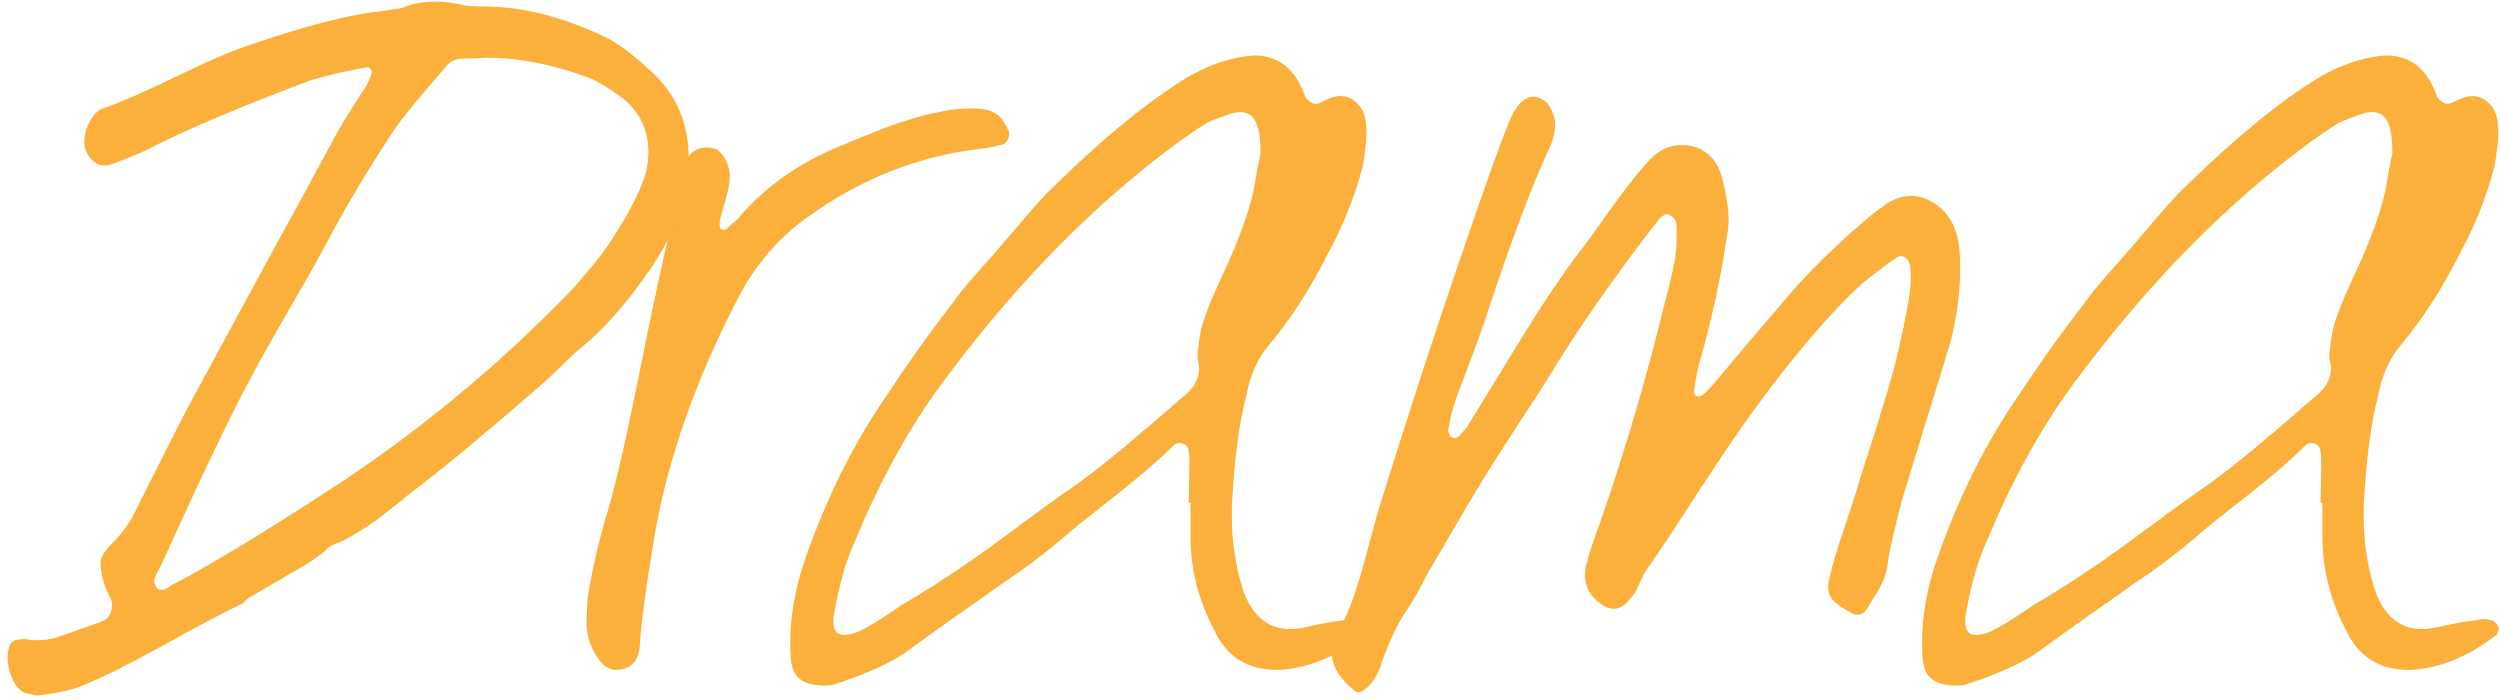 <svg width="272" height="76" viewBox="0 0 272 76" fill="none" xmlns="http://www.w3.org/2000/svg">
<path d="M209.17 71.611C209.137 71.058 209.121 70.488 209.121 69.902C209.121 66.973 209.674 63.913 210.781 60.723C213.092 54.115 216.022 48.239 219.57 43.096C221.947 39.482 224.274 36.211 226.553 33.281C226.976 32.695 227.432 32.093 227.92 31.475C228.441 30.856 229.043 30.156 229.727 29.375C230.443 28.594 230.964 28.008 231.289 27.617C231.745 27.096 232.428 26.299 233.34 25.225C234.251 24.15 235.065 23.206 235.781 22.393C236.497 21.579 237.197 20.846 237.881 20.195C243.317 14.889 248.151 10.95 252.383 8.379C254.206 7.337 255.996 6.637 257.754 6.279C258.405 6.149 259.023 6.068 259.609 6.035C261.986 6.035 263.711 7.223 264.785 9.6C264.915 9.86 265.046 10.185 265.176 10.576C265.697 11.227 266.201 11.439 266.689 11.211C266.787 11.178 266.999 11.081 267.324 10.918C267.65 10.755 267.926 10.641 268.154 10.576C269.066 10.316 269.863 10.462 270.547 11.016C271.263 11.537 271.67 12.367 271.768 13.506C271.8 13.766 271.816 14.059 271.816 14.385C271.816 15.361 271.67 16.631 271.377 18.193C270.563 21.351 269.294 24.525 267.568 27.715C265.615 31.556 263.483 34.844 261.172 37.578C259.967 39.043 259.17 40.817 258.779 42.9C257.965 45.928 257.428 50.029 257.168 55.205C257.168 55.531 257.168 55.84 257.168 56.133C257.168 58.835 257.542 61.422 258.291 63.897C259.268 66.924 261.009 68.438 263.516 68.438C264.102 68.438 264.72 68.356 265.371 68.193C267.129 67.803 268.431 67.575 269.277 67.51C270.026 67.282 270.726 67.314 271.377 67.607C271.702 67.933 271.865 68.21 271.865 68.438C271.833 68.503 271.816 68.584 271.816 68.682C271.751 68.844 271.702 68.958 271.67 69.023C268.643 71.4 265.55 72.686 262.393 72.881C262.295 72.881 262.181 72.881 262.051 72.881C258.861 72.881 256.598 71.449 255.264 68.584C253.538 65.329 252.676 61.927 252.676 58.379V54.717H252.48L252.529 52.031C252.562 50.208 252.546 49.297 252.48 49.297C252.48 48.743 252.269 48.402 251.846 48.272C251.423 48.109 251.032 48.223 250.674 48.613C249.274 50.013 247.174 51.82 244.375 54.033C241.576 56.214 239.736 57.695 238.857 58.477C236.807 60.234 234.577 61.911 232.168 63.506C231.126 64.255 229.417 65.459 227.041 67.119C224.697 68.779 222.907 70.065 221.67 70.977C220.01 72.148 217.406 73.32 213.857 74.492C213.597 74.557 213.288 74.59 212.93 74.59C212.572 74.59 212.148 74.557 211.66 74.492C210.846 74.329 210.26 74.037 209.902 73.613C209.512 73.19 209.268 72.523 209.17 71.611ZM213.857 66.924C213.825 67.184 213.809 67.412 213.809 67.607C213.809 68.161 213.939 68.568 214.199 68.828C214.395 68.991 214.671 69.072 215.029 69.072C215.355 69.072 215.729 69.007 216.152 68.877C217.194 68.486 218.903 67.461 221.279 65.801C224.697 63.815 228.262 61.455 231.973 58.721C235.033 56.442 237.327 54.766 238.857 53.691C239.964 52.943 241.152 52.08 242.422 51.103C243.691 50.094 244.717 49.264 245.498 48.613C246.312 47.93 247.484 46.937 249.014 45.635C250.544 44.3 251.602 43.389 252.188 42.9C253.132 42.054 253.604 41.126 253.604 40.117C253.604 39.792 253.555 39.45 253.457 39.092C253.424 38.897 253.424 38.62 253.457 38.262C253.522 37.871 253.555 37.611 253.555 37.48C253.62 36.96 253.701 36.439 253.799 35.918C253.929 35.365 254.108 34.795 254.336 34.209C254.564 33.623 254.743 33.151 254.873 32.793C255.036 32.402 255.28 31.849 255.605 31.133C255.931 30.384 256.159 29.88 256.289 29.619C257.917 26.169 259.007 23.158 259.561 20.586C259.626 20.195 259.74 19.528 259.902 18.584C260.098 17.64 260.228 17.005 260.293 16.68C260.293 14.596 259.984 13.262 259.365 12.676C259.072 12.383 258.665 12.22 258.145 12.188C257.624 12.188 256.973 12.35 256.191 12.676C255.247 13.001 254.645 13.245 254.385 13.408C252.725 14.482 251.52 15.312 250.771 15.898C242.113 22.344 234.007 30.579 226.455 40.605C222.484 45.781 219.049 51.885 216.152 58.916C215.208 60.934 214.443 63.603 213.857 66.924Z" fill="#FBB03B"/>
<path d="M145.205 69.609C145.27 69.544 145.303 69.447 145.303 69.316C146.084 67.917 146.768 66.387 147.354 64.727C147.907 63.066 148.46 61.146 149.014 58.965C149.6 56.784 150.055 55.189 150.381 54.18C153.408 44.512 156.175 36.016 158.682 28.691C161.481 20.488 163.223 15.589 163.906 13.994C164.232 13.05 164.622 12.253 165.078 11.602C165.632 10.885 166.217 10.527 166.836 10.527C167.161 10.527 167.487 10.625 167.812 10.82C168.203 11.016 168.529 11.39 168.789 11.943C169.082 12.497 169.212 13.05 169.18 13.604C169.18 14.482 168.952 15.378 168.496 16.289C166.641 20.26 164.411 26.201 161.807 34.111C161.449 35.283 160.342 38.31 158.486 43.193C158.063 44.365 157.77 45.505 157.607 46.611C157.51 46.774 157.575 47.067 157.803 47.49C158.193 47.783 158.551 47.718 158.877 47.295C159.235 46.937 159.512 46.611 159.707 46.318C163.027 40.85 165.55 36.748 167.275 34.014C169.229 30.986 170.938 28.545 172.402 26.689C172.728 26.266 173.688 24.932 175.283 22.686C176.911 20.439 178.213 18.779 179.189 17.705C180.296 16.436 181.501 15.801 182.803 15.801C183.844 15.736 184.772 15.996 185.586 16.582C186.4 17.168 186.969 18.014 187.295 19.121C187.783 20.879 188.044 22.458 188.076 23.857C188.076 24.509 188.011 25.127 187.881 25.713C187.23 30.238 186.204 34.941 184.805 39.824C184.544 40.964 184.382 41.891 184.316 42.607C184.316 42.835 184.414 42.998 184.609 43.096C184.674 43.128 184.756 43.145 184.854 43.145C184.951 43.145 185.033 43.128 185.098 43.096C185.618 42.672 186.09 42.2 186.514 41.68C189.215 38.457 191.95 35.234 194.717 32.012C197.191 29.147 200.186 26.25 203.701 23.32C203.864 23.19 204.108 23.011 204.434 22.783C204.792 22.523 205.052 22.328 205.215 22.197C206.126 21.611 207.038 21.318 207.949 21.318C208.763 21.318 209.561 21.562 210.342 22.051C212.002 23.06 212.946 24.736 213.174 27.08C213.239 27.666 213.271 28.545 213.271 29.717C213.174 32.712 212.751 35.446 212.002 37.92C211.579 39.32 209.902 44.772 206.973 54.277C206.094 57.63 205.573 59.909 205.41 61.113C205.378 61.504 205.312 61.895 205.215 62.285C205.117 62.643 204.971 63.034 204.775 63.457C204.58 63.848 204.417 64.141 204.287 64.336C204.189 64.531 203.978 64.873 203.652 65.361C203.359 65.85 203.18 66.159 203.115 66.289C202.692 66.908 202.122 67.038 201.406 66.68C200.495 66.159 199.99 65.833 199.893 65.703C199.014 65.117 198.721 64.222 199.014 63.018C199.307 61.65 199.86 59.779 200.674 57.402C201.488 54.993 201.992 53.431 202.188 52.715C202.383 52.031 202.773 50.794 203.359 49.004C203.945 47.214 204.368 45.863 204.629 44.951C204.922 44.04 205.28 42.852 205.703 41.387C206.126 39.922 206.468 38.555 206.729 37.285C207.021 36.016 207.282 34.746 207.51 33.477C207.77 32.175 207.9 31.051 207.9 30.107C207.9 29.684 207.868 29.277 207.803 28.887C207.738 28.496 207.559 28.203 207.266 28.008C206.973 27.812 206.68 27.812 206.387 28.008C205.443 28.626 204.206 29.554 202.676 30.791C199.16 33.981 195.14 38.685 190.615 44.902C189.215 46.823 187.295 49.655 184.854 53.398C182.445 57.142 180.654 59.844 179.482 61.504C179.287 61.732 179.043 62.122 178.75 62.676C178.49 63.229 178.343 63.538 178.311 63.603C178.05 64.255 177.773 64.727 177.48 65.019C176.862 65.833 176.227 66.24 175.576 66.24C175.186 66.24 174.762 66.094 174.307 65.801C173.07 64.987 172.451 63.913 172.451 62.578C172.451 62.318 172.467 62.057 172.5 61.797C172.793 60.658 173.021 59.86 173.184 59.404C176.211 51.038 178.848 42.266 181.094 33.086C181.159 32.825 181.273 32.386 181.436 31.768C181.598 31.149 181.712 30.677 181.777 30.352C181.875 29.994 181.973 29.554 182.07 29.033C182.201 28.512 182.282 28.024 182.314 27.568C182.38 27.113 182.412 26.657 182.412 26.201C182.412 26.104 182.412 25.908 182.412 25.615C182.445 25.29 182.445 25.046 182.412 24.883C182.412 24.72 182.396 24.525 182.363 24.297C182.331 24.069 182.249 23.89 182.119 23.76C182.021 23.597 181.875 23.483 181.68 23.418C181.517 23.255 181.305 23.255 181.045 23.418C180.817 23.548 180.654 23.662 180.557 23.76C180.492 23.825 180.361 24.004 180.166 24.297C179.971 24.557 179.84 24.72 179.775 24.785C175.348 30.514 171.556 35.983 168.398 41.191C167.78 42.2 166.706 43.861 165.176 46.172C163.678 48.483 162.523 50.29 161.709 51.592C160.83 53.024 159.577 55.124 157.949 57.891C156.354 60.658 155.443 62.22 155.215 62.578C154.531 64.01 153.75 65.378 152.871 66.68C152.122 67.754 151.292 69.495 150.381 71.904C150.348 71.969 150.316 72.083 150.283 72.246C150.251 72.409 150.218 72.523 150.186 72.588C149.795 73.532 149.323 74.264 148.77 74.785C148.411 75.111 148.086 75.29 147.793 75.322C147.663 75.322 147.533 75.273 147.402 75.176C145.742 73.841 144.912 72.474 144.912 71.074C144.912 70.586 145.01 70.098 145.205 69.609Z" fill="#FBB03B"/>
<path d="M86.025 71.611C85.993 71.058 85.977 70.488 85.977 69.902C85.977 66.973 86.53 63.913 87.637 60.723C89.948 54.115 92.878 48.239 96.426 43.096C98.802 39.482 101.13 36.211 103.408 33.281C103.831 32.695 104.287 32.093 104.775 31.475C105.296 30.856 105.898 30.156 106.582 29.375C107.298 28.594 107.819 28.008 108.145 27.617C108.6 27.096 109.284 26.299 110.195 25.225C111.107 24.15 111.921 23.206 112.637 22.393C113.353 21.579 114.053 20.846 114.736 20.195C120.173 14.889 125.007 10.95 129.238 8.379C131.061 7.337 132.852 6.637 134.609 6.279C135.26 6.149 135.879 6.068 136.465 6.035C138.841 6.035 140.566 7.223 141.641 9.6C141.771 9.86 141.901 10.185 142.031 10.576C142.552 11.227 143.057 11.439 143.545 11.211C143.643 11.178 143.854 11.081 144.18 10.918C144.505 10.755 144.782 10.641 145.01 10.576C145.921 10.316 146.719 10.462 147.402 11.016C148.118 11.537 148.525 12.367 148.623 13.506C148.656 13.766 148.672 14.059 148.672 14.385C148.672 15.361 148.525 16.631 148.232 18.193C147.419 21.351 146.149 24.525 144.424 27.715C142.471 31.556 140.339 34.844 138.027 37.578C136.823 39.043 136.025 40.817 135.635 42.9C134.821 45.928 134.284 50.029 134.023 55.205C134.023 55.531 134.023 55.84 134.023 56.133C134.023 58.835 134.398 61.422 135.146 63.897C136.123 66.924 137.865 68.438 140.371 68.438C140.957 68.438 141.576 68.356 142.227 68.193C143.984 67.803 145.286 67.575 146.133 67.51C146.882 67.282 147.581 67.314 148.232 67.607C148.558 67.933 148.721 68.21 148.721 68.438C148.688 68.503 148.672 68.584 148.672 68.682C148.607 68.844 148.558 68.958 148.525 69.023C145.498 71.4 142.406 72.686 139.248 72.881C139.15 72.881 139.036 72.881 138.906 72.881C135.716 72.881 133.454 71.449 132.119 68.584C130.394 65.329 129.531 61.927 129.531 58.379V54.717H129.336L129.385 52.031C129.417 50.208 129.401 49.297 129.336 49.297C129.336 48.743 129.124 48.402 128.701 48.272C128.278 48.109 127.887 48.223 127.529 48.613C126.13 50.013 124.03 51.82 121.23 54.033C118.431 56.214 116.592 57.695 115.713 58.477C113.662 60.234 111.432 61.911 109.023 63.506C107.982 64.255 106.273 65.459 103.896 67.119C101.553 68.779 99.762 70.065 98.525 70.977C96.865 72.148 94.261 73.32 90.713 74.492C90.453 74.557 90.143 74.59 89.785 74.59C89.427 74.59 89.004 74.557 88.516 74.492C87.702 74.329 87.116 74.037 86.758 73.613C86.367 73.19 86.123 72.523 86.025 71.611ZM90.713 66.924C90.68 67.184 90.664 67.412 90.664 67.607C90.664 68.161 90.794 68.568 91.055 68.828C91.25 68.991 91.527 69.072 91.885 69.072C92.21 69.072 92.585 69.007 93.008 68.877C94.049 68.486 95.758 67.461 98.135 65.801C101.553 63.815 105.117 61.455 108.828 58.721C111.888 56.442 114.183 54.766 115.713 53.691C116.82 52.943 118.008 52.08 119.277 51.103C120.547 50.094 121.572 49.264 122.354 48.613C123.167 47.93 124.339 46.937 125.869 45.635C127.399 44.3 128.457 43.389 129.043 42.9C129.987 42.054 130.459 41.126 130.459 40.117C130.459 39.792 130.41 39.45 130.312 39.092C130.28 38.897 130.28 38.62 130.312 38.262C130.378 37.871 130.41 37.611 130.41 37.48C130.475 36.96 130.557 36.439 130.654 35.918C130.785 35.365 130.964 34.795 131.191 34.209C131.419 33.623 131.598 33.151 131.729 32.793C131.891 32.402 132.135 31.849 132.461 31.133C132.786 30.384 133.014 29.88 133.145 29.619C134.772 26.169 135.863 23.158 136.416 20.586C136.481 20.195 136.595 19.528 136.758 18.584C136.953 17.64 137.083 17.005 137.148 16.68C137.148 14.596 136.839 13.262 136.221 12.676C135.928 12.383 135.521 12.22 135 12.188C134.479 12.188 133.828 12.35 133.047 12.676C132.103 13.001 131.501 13.245 131.24 13.408C129.58 14.482 128.376 15.312 127.627 15.898C118.968 22.344 110.863 30.579 103.311 40.605C99.339 45.781 95.905 51.885 93.008 58.916C92.064 60.934 91.299 63.603 90.713 66.924Z" fill="#FBB03B"/>
<path d="M63.809 67.705C63.809 67.445 63.825 67.054 63.857 66.533C63.89 65.98 63.906 65.573 63.906 65.312C64.232 62.936 64.867 60.039 65.811 56.621C66.657 54.017 67.78 49.313 69.18 42.51C70.807 34.242 72.451 26.641 74.111 19.707C74.144 19.577 74.242 19.105 74.404 18.291C74.762 16.794 75.592 16.045 76.894 16.045C77.057 16.045 77.22 16.061 77.383 16.094C77.936 16.126 78.424 16.501 78.848 17.217C79.271 17.933 79.45 18.698 79.385 19.512C79.385 19.935 79.255 20.602 78.994 21.514C78.929 21.741 78.831 22.1 78.701 22.588C78.571 23.044 78.473 23.385 78.408 23.613C78.245 24.297 78.245 24.72 78.408 24.883C78.506 24.948 78.587 24.997 78.652 25.029C78.75 25.029 78.848 25.013 78.945 24.98C79.043 24.915 79.108 24.866 79.141 24.834C79.206 24.769 79.287 24.688 79.385 24.59C79.482 24.492 79.547 24.427 79.58 24.395C80.036 24.069 80.378 23.744 80.606 23.418C83.47 20.163 87.067 17.656 91.397 15.898C91.559 15.833 91.95 15.671 92.568 15.41C93.187 15.15 93.578 14.987 93.74 14.922C93.936 14.857 94.31 14.71 94.863 14.482C95.449 14.255 95.856 14.092 96.084 13.994C96.344 13.896 96.735 13.75 97.256 13.555C97.777 13.359 98.184 13.229 98.477 13.164C98.769 13.066 99.144 12.953 99.6 12.822C100.088 12.659 100.495 12.546 100.82 12.48C101.178 12.383 101.569 12.301 101.992 12.236C102.415 12.139 102.822 12.057 103.213 11.992C104.092 11.862 104.906 11.797 105.654 11.797C106.175 11.797 106.663 11.829 107.119 11.895C108.291 12.09 109.121 12.79 109.609 13.994C109.74 14.19 109.805 14.385 109.805 14.58C109.805 14.743 109.772 14.889 109.707 15.02C109.577 15.41 109.382 15.638 109.121 15.703C108.145 15.963 107.331 16.126 106.68 16.191C99.909 16.973 93.643 19.447 87.881 23.613C84.658 25.892 82.103 28.887 80.215 32.598C75.723 41.289 72.744 49.72 71.279 57.891C70.27 63.913 69.717 68.014 69.619 70.195C69.522 71.53 69.017 72.36 68.106 72.686C67.747 72.816 67.406 72.881 67.08 72.881C66.462 72.881 65.908 72.62 65.42 72.1C64.346 70.765 63.809 69.3 63.809 67.705Z" fill="#FBB03B"/>
<path d="M1.113 73.223C0.918 72.604 0.82 72.051 0.82 71.562C0.82 71.042 0.918 70.553 1.113 70.098C1.341 69.772 1.602 69.609 1.895 69.609C1.96 69.577 2.041 69.561 2.139 69.561C2.236 69.561 2.318 69.561 2.383 69.561C2.448 69.528 2.513 69.512 2.578 69.512H2.676C3.132 69.609 3.587 69.658 4.043 69.658C4.661 69.658 5.312 69.577 5.996 69.414C6.224 69.316 6.745 69.137 7.559 68.877C8.34 68.584 8.958 68.356 9.414 68.193C9.577 68.128 9.87 68.031 10.293 67.9C10.749 67.77 11.107 67.624 11.367 67.461C11.66 67.298 11.872 67.07 12.002 66.777C12.165 66.224 12.23 65.85 12.197 65.654C12.165 65.426 12.018 65.068 11.758 64.58C11.53 64.092 11.383 63.734 11.318 63.506C10.993 62.334 10.879 61.471 10.977 60.918C11.107 60.365 11.579 59.697 12.393 58.916C13.434 57.874 14.297 56.605 14.98 55.107C17.715 49.639 19.554 46.009 20.498 44.219C21.637 42.135 23.33 39.01 25.576 34.844C27.855 30.645 29.564 27.503 30.703 25.42C32.038 23.011 34.04 19.333 36.709 14.385C37.425 13.115 38.483 11.422 39.883 9.307C40.176 8.688 40.355 8.249 40.42 7.988C40.485 7.826 40.453 7.679 40.322 7.549C40.225 7.386 40.111 7.305 39.98 7.305C37.409 7.76 35.277 8.265 33.584 8.818C26.227 11.585 20.563 13.978 16.592 15.996C15.745 16.452 14.248 17.087 12.1 17.9C11.091 18.193 10.293 17.9 9.707 17.021C9.349 16.566 9.17 16.029 9.17 15.41C9.17 14.987 9.251 14.515 9.414 13.994C9.902 12.757 10.505 12.025 11.221 11.797C13.011 11.178 15.697 10.007 19.277 8.281C22.891 6.523 25.69 5.335 27.676 4.717C33.633 2.699 38.272 1.527 41.592 1.201C42.992 1.006 43.757 0.876 43.887 0.811C44.928 0.387 46.068 0.176 47.305 0.176C48.249 0.176 49.242 0.29 50.283 0.518C50.674 0.648 51.65 0.713 53.213 0.713C57.054 0.811 61.09 1.836 65.322 3.789C66.852 4.408 68.773 5.807 71.084 7.988C73.656 10.43 74.941 13.538 74.941 17.314C74.941 18.259 74.86 19.251 74.697 20.293C74.242 23.027 72.972 25.957 70.889 29.082C68.382 32.76 65.892 35.625 63.418 37.676C62.832 38.132 62.002 38.897 60.928 39.971C59.853 41.012 59.04 41.761 58.486 42.217C52.367 47.523 47.907 51.217 45.107 53.301C44.684 53.626 44.017 54.163 43.105 54.912C42.194 55.628 41.462 56.198 40.908 56.621C40.355 57.012 39.655 57.467 38.809 57.988C37.995 58.509 37.197 58.916 36.416 59.209C36.123 59.274 35.781 59.502 35.391 59.893C34.772 60.511 33.405 61.406 31.289 62.578C31.126 62.676 29.792 63.457 27.285 64.922C27.122 64.987 26.927 65.133 26.699 65.361C26.504 65.557 26.374 65.671 26.309 65.703C24.681 66.452 21.963 67.884 18.154 70C14.346 72.116 11.367 73.613 9.219 74.492C8.014 75.013 6.436 75.387 4.482 75.615C4.32 75.648 4.157 75.664 3.994 75.664L2.822 75.42C2.074 75.192 1.504 74.46 1.113 73.223ZM16.836 63.506C16.901 63.669 16.982 63.831 17.08 63.994C17.21 64.124 17.357 64.189 17.52 64.189C17.715 64.189 17.878 64.157 18.008 64.092C18.138 64.027 18.301 63.929 18.496 63.799C18.724 63.636 18.887 63.538 18.984 63.506C22.5 61.683 27.871 58.444 35.098 53.789C42.617 48.971 49.811 43.372 56.68 36.992C56.875 36.797 57.38 36.309 58.193 35.527C59.007 34.746 59.544 34.225 59.805 33.965C60.098 33.672 60.586 33.184 61.27 32.5C61.953 31.816 62.474 31.263 62.832 30.84C63.19 30.417 63.63 29.896 64.15 29.277C64.671 28.659 65.143 28.073 65.566 27.52C65.99 26.934 66.397 26.331 66.787 25.713C68.675 22.751 69.847 20.407 70.303 18.682C70.466 17.933 70.547 17.217 70.547 16.533C70.547 14.19 69.635 12.253 67.812 10.723C66.152 9.518 64.915 8.77 64.102 8.477C60.195 7.012 56.468 6.279 52.92 6.279C52.757 6.279 52.367 6.296 51.748 6.328C51.162 6.361 50.706 6.377 50.381 6.377C49.567 6.377 48.932 6.686 48.477 7.305C45.482 10.723 43.561 13.083 42.715 14.385C39.785 18.844 37.279 23.076 35.195 27.08C34.316 28.708 32.949 31.116 31.094 34.307C29.271 37.464 27.936 39.857 27.09 41.484C25.072 45.228 21.881 51.901 17.52 61.504C17.487 61.569 17.406 61.732 17.275 61.992C17.145 62.22 17.047 62.399 16.982 62.529C16.95 62.627 16.901 62.773 16.836 62.969C16.803 63.066 16.771 63.18 16.738 63.31C16.771 63.376 16.803 63.441 16.836 63.506Z" fill="#FBB03B"/>
</svg>
